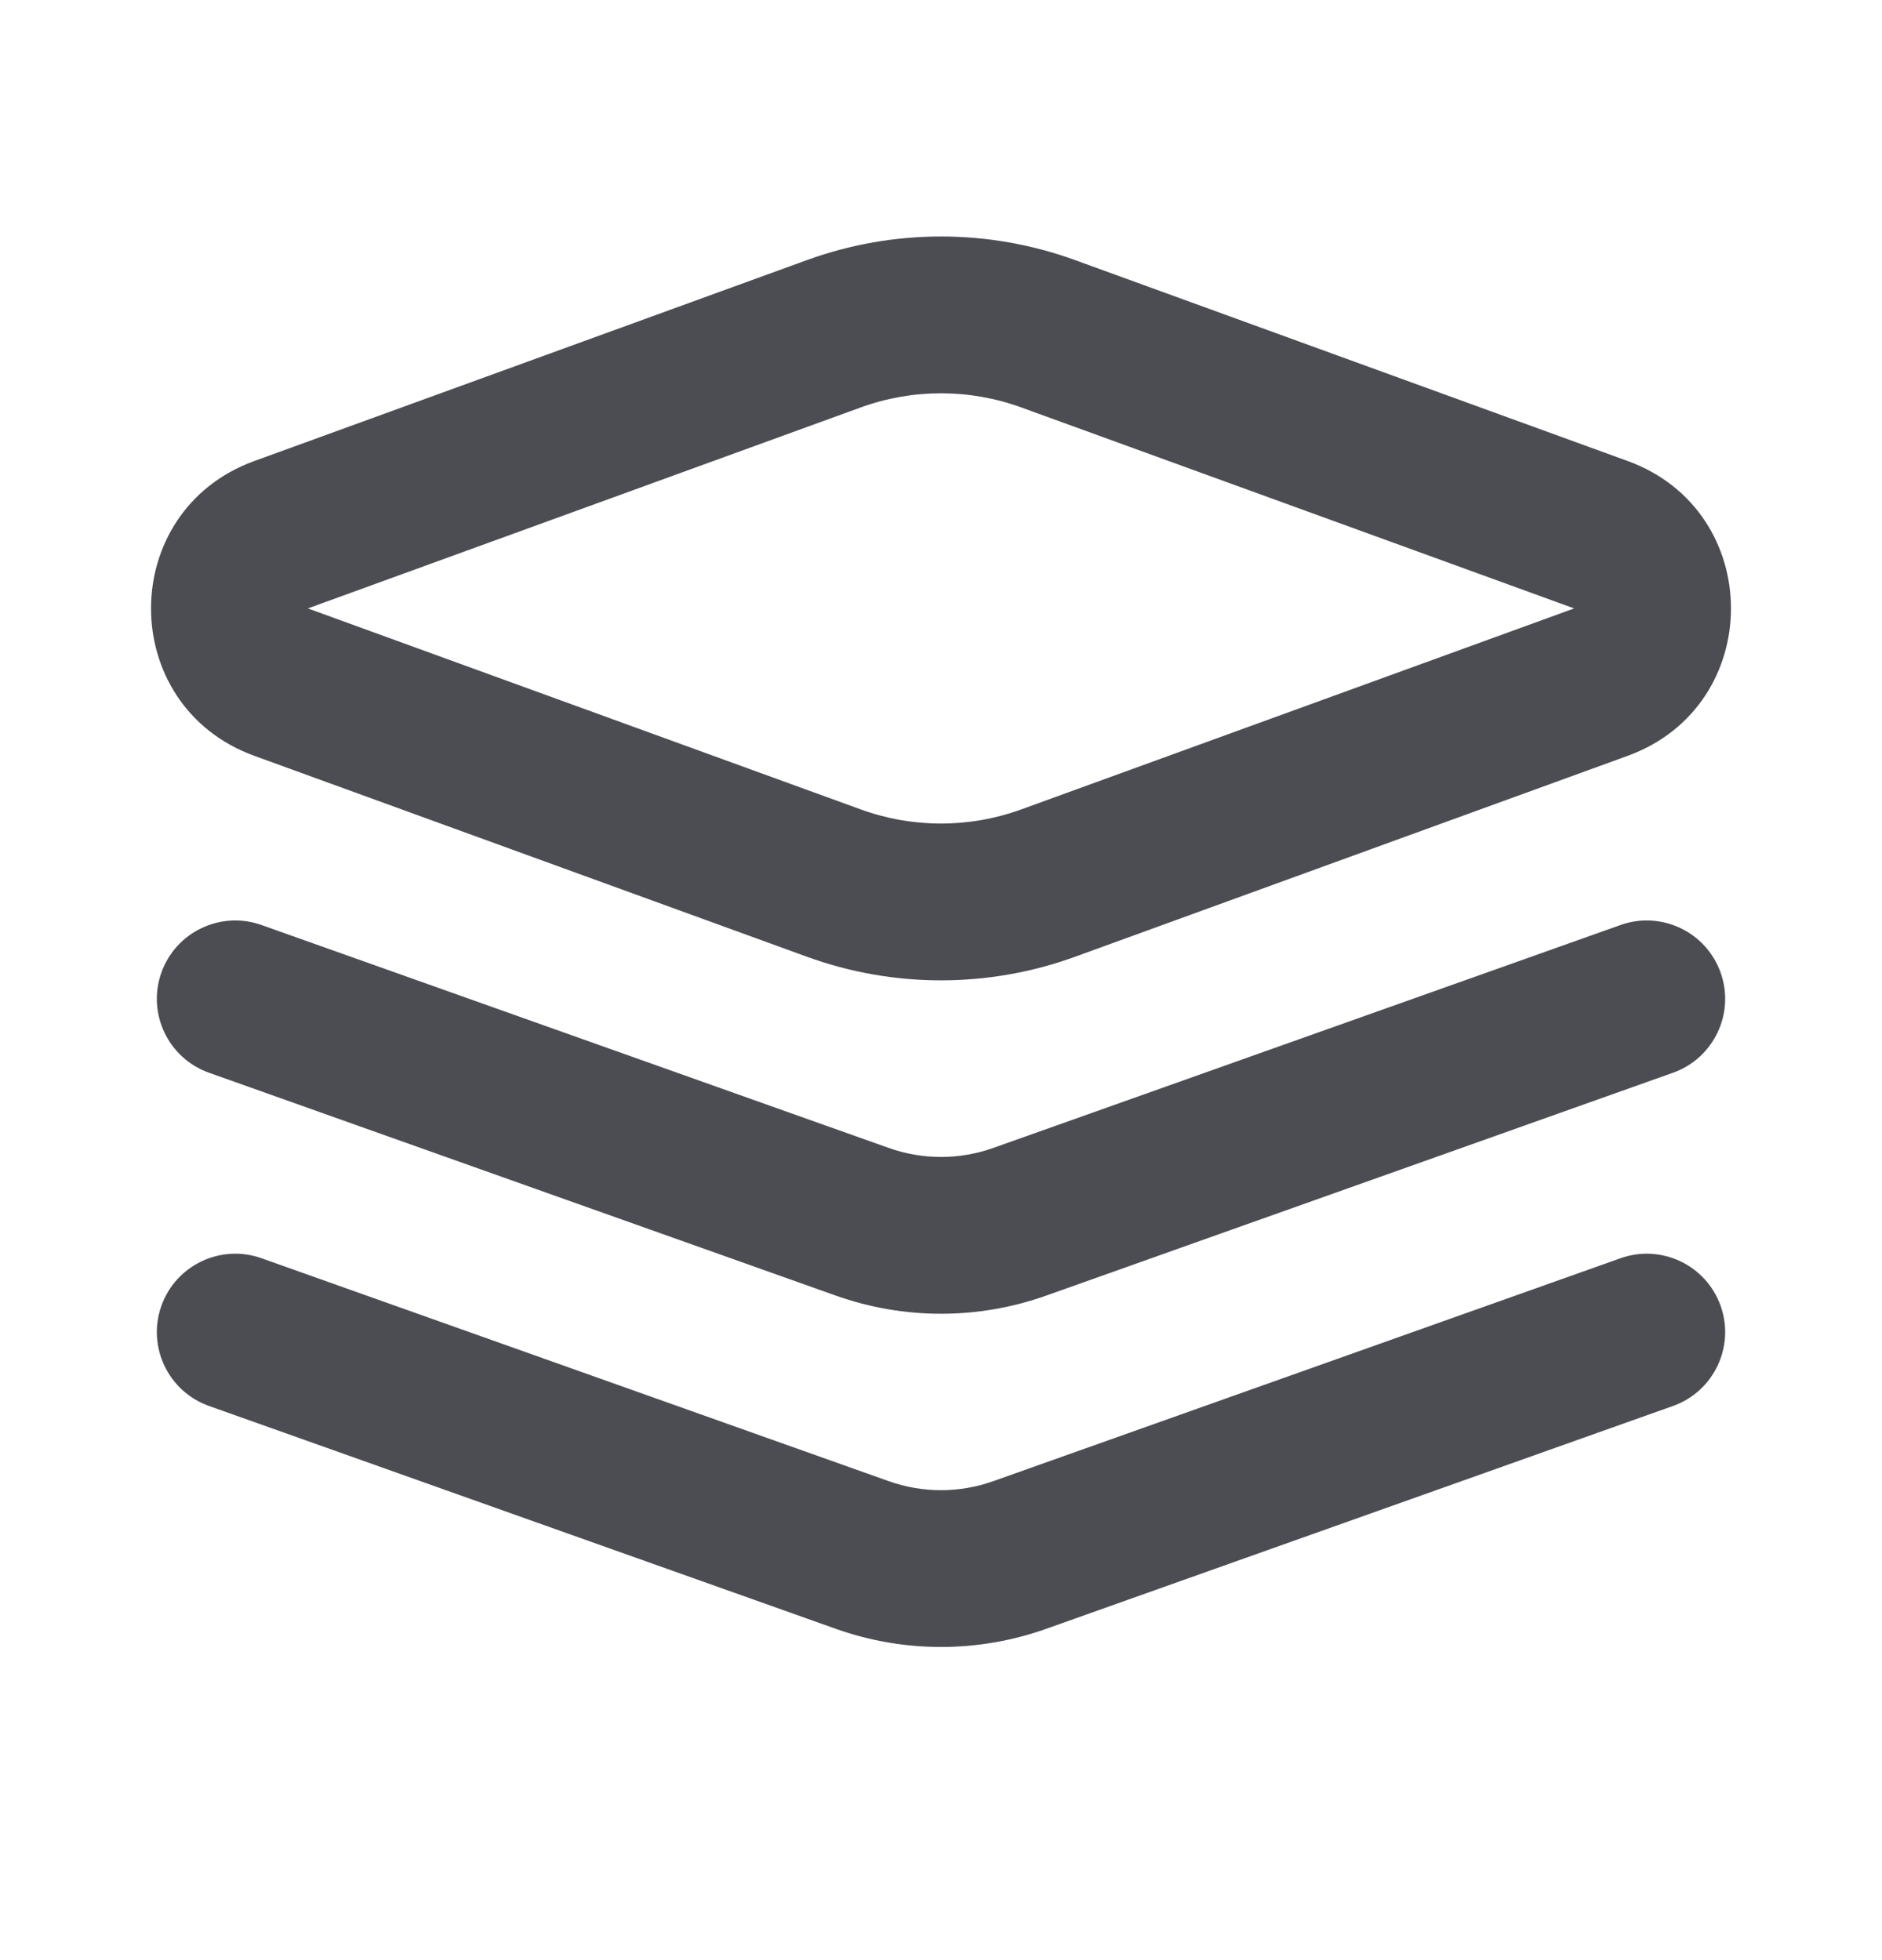 <svg width="24" height="25" viewBox="0 0 24 25" fill="none" xmlns="http://www.w3.org/2000/svg">
<path fill-rule="evenodd" clip-rule="evenodd" d="M13.025 5.197C12.363 4.956 11.637 4.956 10.975 5.197L3.926 7.76L10.975 10.323C11.637 10.564 12.363 10.564 13.025 10.323L20.074 7.76L13.025 5.197ZM10.291 3.317C11.395 2.916 12.605 2.916 13.709 3.317L20.757 5.88C22.513 6.519 22.513 9.001 20.757 9.64L13.709 12.203C12.605 12.604 11.395 12.604 10.291 12.203L3.243 9.64C1.487 9.001 1.487 6.519 3.243 5.88L10.291 3.317Z" fill="#4C4D53"/>
<path fill-rule="evenodd" clip-rule="evenodd" d="M2.058 12.405C2.243 11.885 2.815 11.613 3.335 11.798L11.33 14.64C11.763 14.795 12.237 14.795 12.67 14.64L20.665 11.798C21.185 11.613 21.757 11.885 21.942 12.405C22.127 12.925 21.855 13.497 21.335 13.682L13.34 16.525C12.473 16.833 11.527 16.833 10.66 16.525L2.665 13.682C2.145 13.497 1.873 12.925 2.058 12.405Z" fill="#4C4D53"/>
<path fill-rule="evenodd" clip-rule="evenodd" d="M2.058 16.655C2.243 16.135 2.815 15.863 3.335 16.048L11.33 18.89C11.763 19.045 12.237 19.045 12.67 18.89L20.665 16.048C21.185 15.863 21.757 16.135 21.942 16.655C22.127 17.175 21.855 17.747 21.335 17.932L13.34 20.775C12.473 21.083 11.527 21.083 10.66 20.775L2.665 17.932C2.145 17.747 1.873 17.175 2.058 16.655Z" fill="#4C4D53"/>
</svg>

